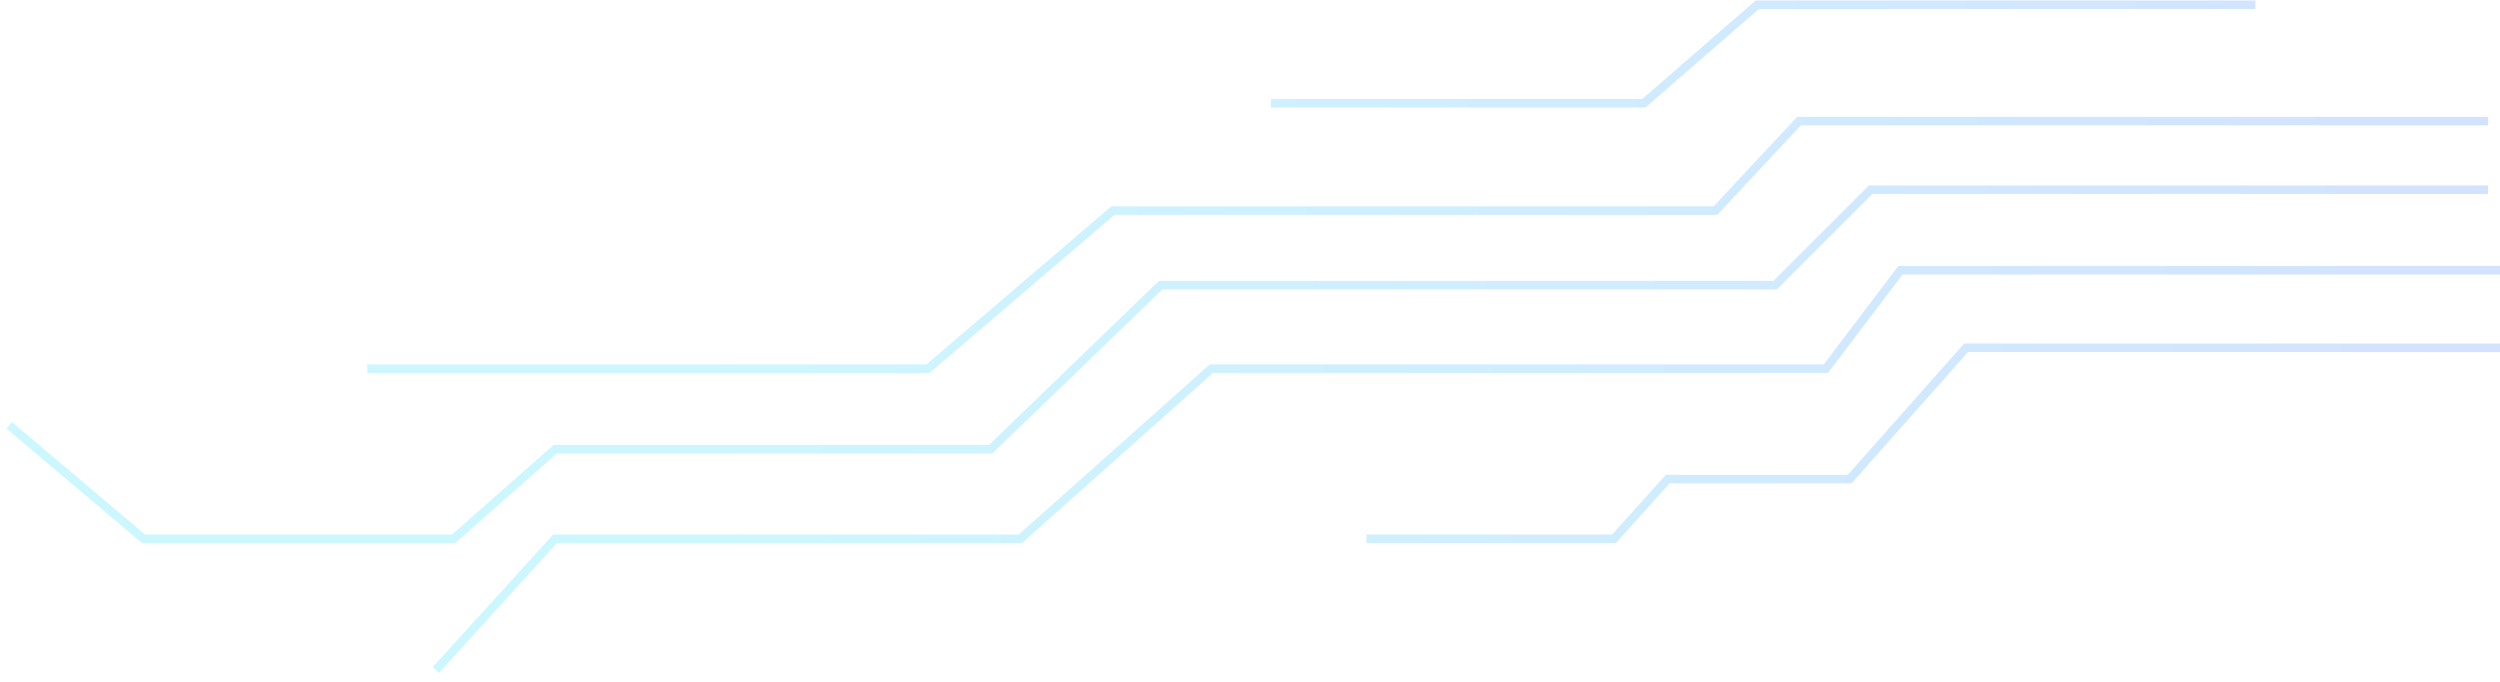 <svg width="176" height="48" viewBox="0 0 176 48" fill="none" xmlns="http://www.w3.org/2000/svg">
<path id="Vector 6" d="M175.16 8.525H126.65L120.77 14.825H78.35L65.33 25.955H25.85M175.16 13.355H131.69L124.97 20.075H81.71L69.74 31.625H39.08L31.94 37.925H10.1L0.65 29.945M176 19.025H133.79L128.54 25.955H85.28L71.84 37.925H39.08L30.68 47.165M176 24.485H138.41L130.22 33.725H117.41L113.63 37.925H96.2M158.78 0.335H123.71L115.73 7.265H89.48" stroke="url(#paint0_linear_1_681)" stroke-opacity="0.2" stroke-width="0.6"/>
<defs>
<linearGradient id="paint0_linear_1_681" x1="50.42" y1="23.645" x2="176" y2="10.415" gradientUnits="userSpaceOnUse">
<stop stop-color="#04D5FF"/>
<stop offset="1" stop-color="#246BFD"/>
</linearGradient>
</defs>
</svg>
